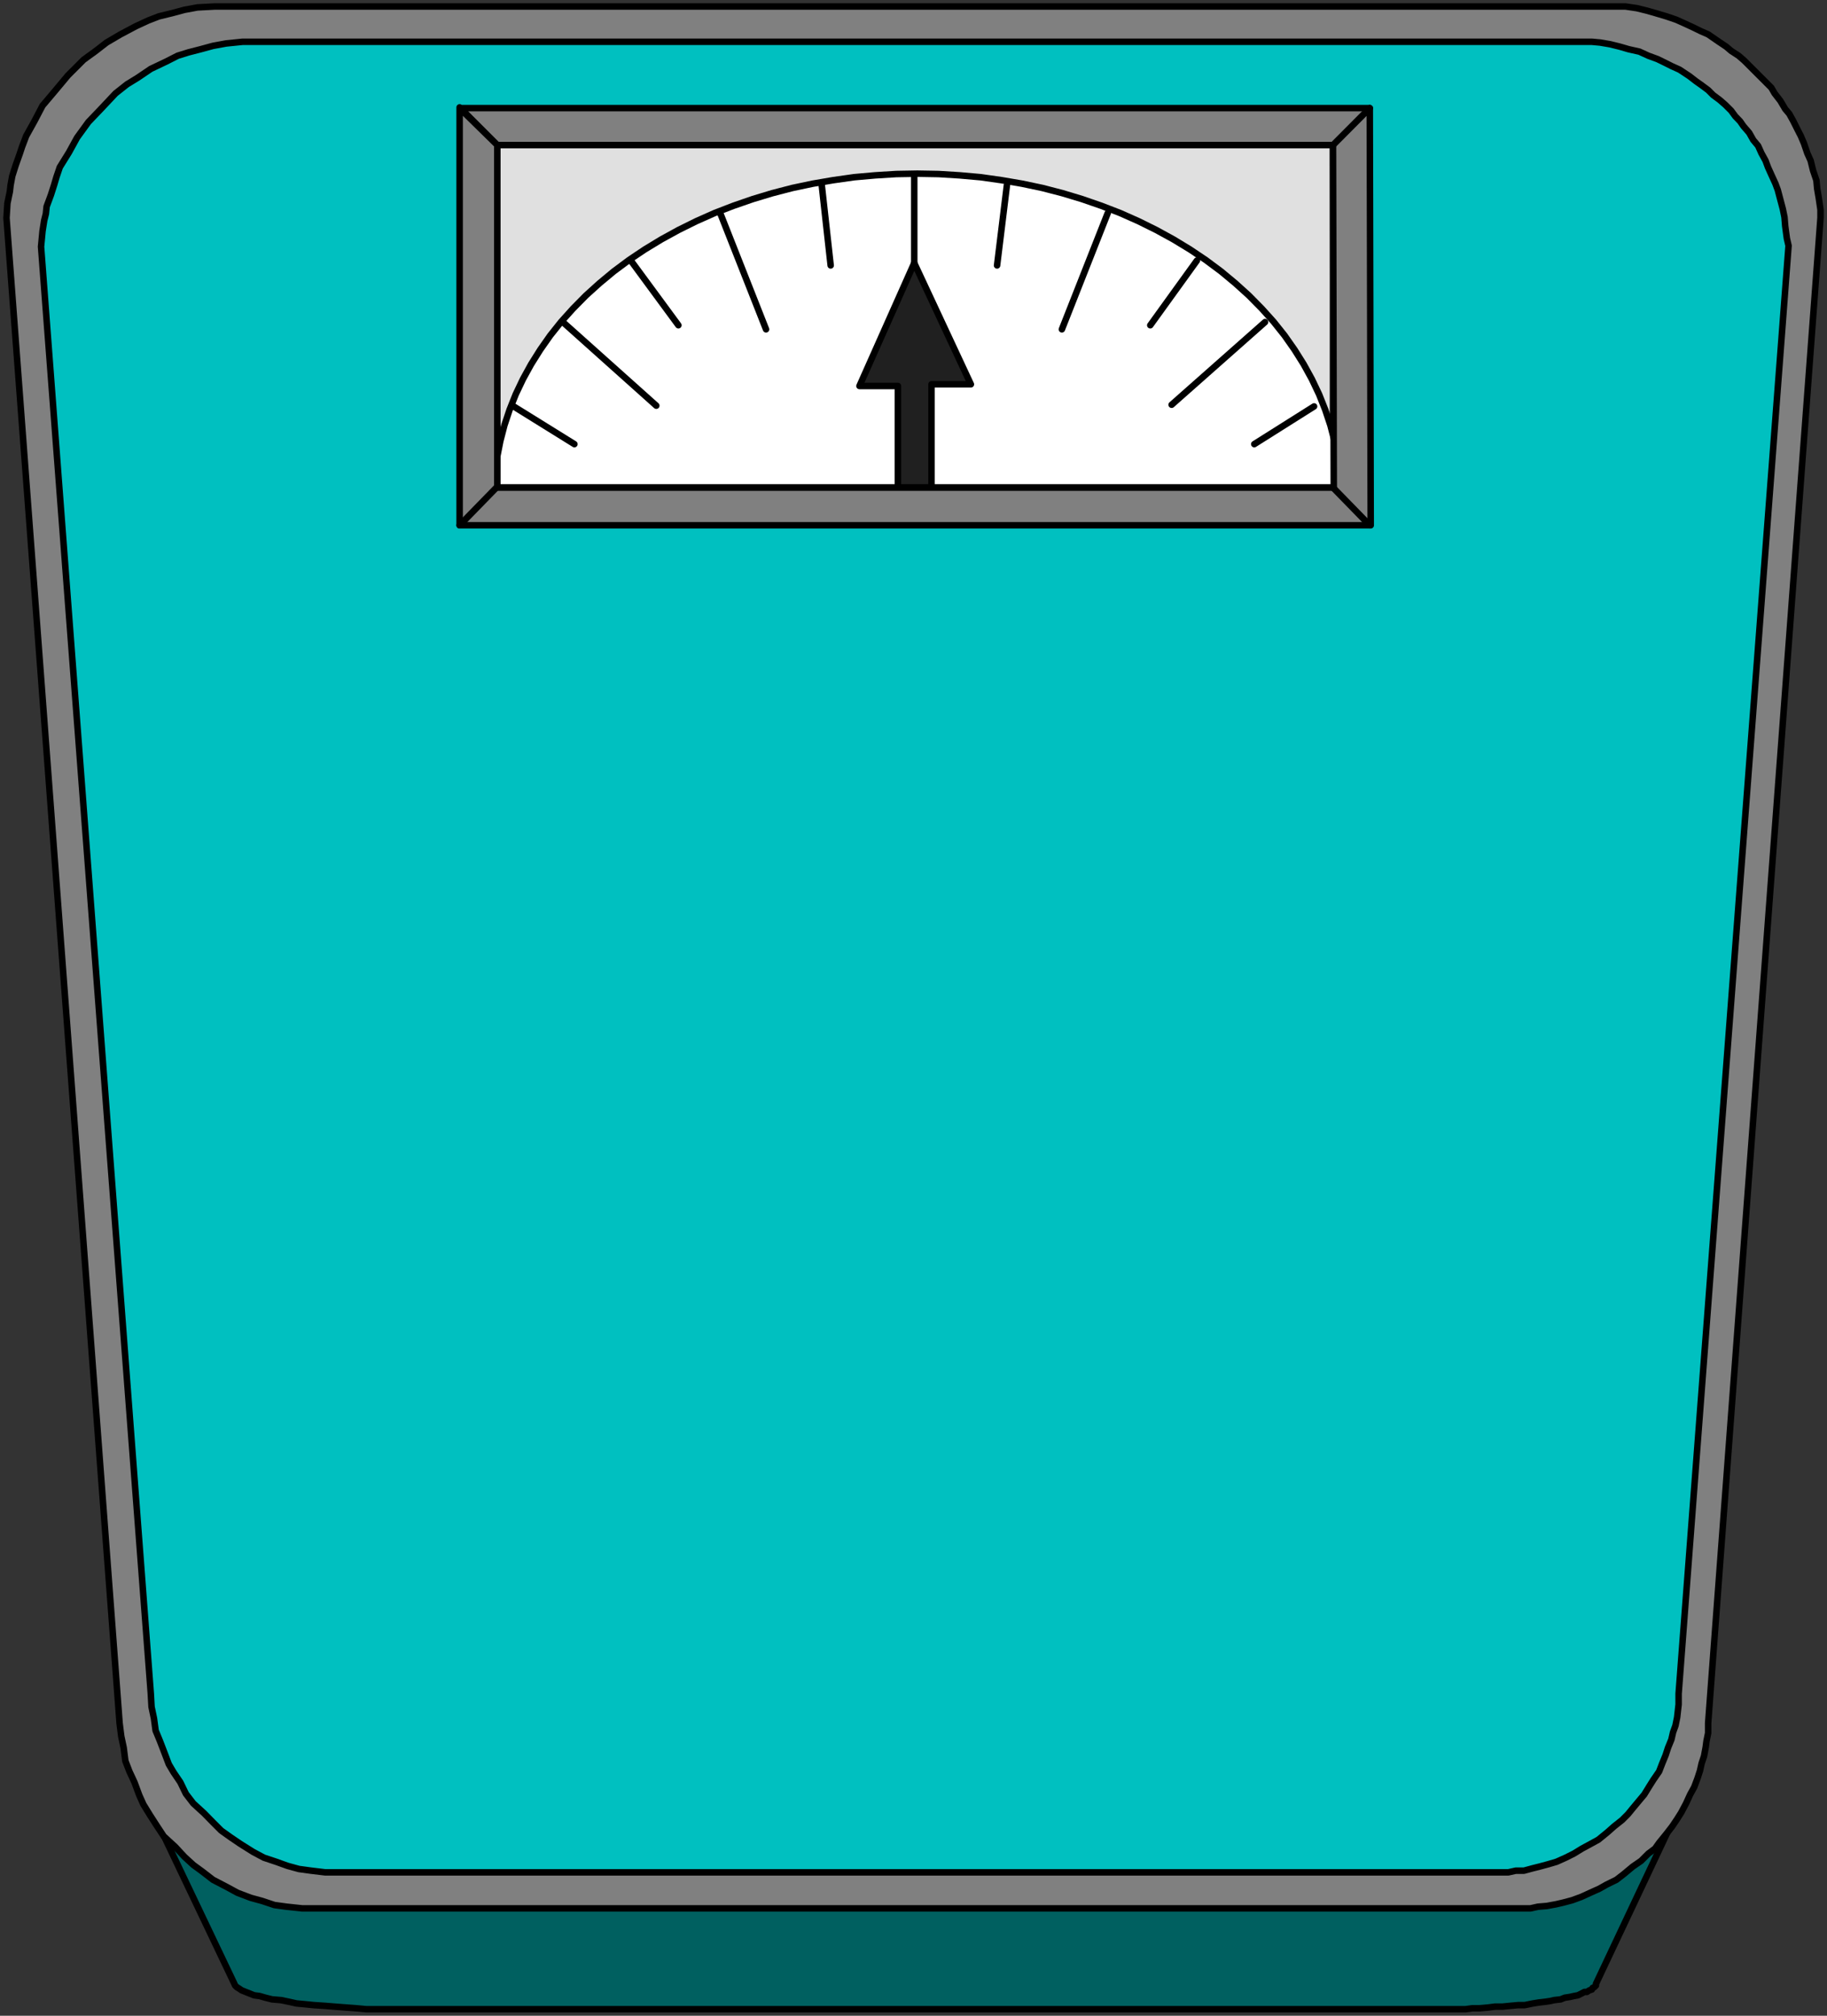 <?xml version="1.0" encoding="UTF-8" standalone="no"?>
<svg
   xmlns:ooo="http://xml.openoffice.org/svg/export"
   xmlns:dc="http://purl.org/dc/elements/1.1/"
   xmlns:cc="http://creativecommons.org/ns#"
   xmlns:rdf="http://www.w3.org/1999/02/22-rdf-syntax-ns#"
   xmlns:svg="http://www.w3.org/2000/svg"
   xmlns="http://www.w3.org/2000/svg"
   xmlns:sodipodi="http://sodipodi.sourceforge.net/DTD/sodipodi-0.dtd"
   xmlns:inkscape="http://www.inkscape.org/namespaces/inkscape"
   version="1.2"
   width="98.38mm"
   height="108.52mm"
   viewBox="0 0 9838 10852"
   preserveAspectRatio="xMidYMid"
   xml:space="preserve"
   id="svg122"
   sodipodi:docname="scale.svg"
   style="fill-rule:evenodd;stroke-width:28.222;stroke-linejoin:round"
   inkscape:version="0.92.5 (2060ec1f9f, 2020-04-08)"><rect x="0" y="0" width="9838" height="10852" fill="#333333" stroke="none"/><sodipodi:namedview
   pagecolor="#ffffff"
   bordercolor="#666666"
   borderopacity="1"
   objecttolerance="10"
   gridtolerance="10"
   guidetolerance="10"
   inkscape:pageopacity="0"
   inkscape:pageshadow="2"
   inkscape:window-width="664"
   inkscape:window-height="487"
   id="namedview124"
   showgrid="false"
   inkscape:zoom="0.2102413"
   inkscape:cx="185.91496"
   inkscape:cy="205.07716"
   inkscape:window-x="0"
   inkscape:window-y="0"
   inkscape:window-maximized="0"
   inkscape:current-layer="svg122" />
 <defs
   class="ClipPathGroup"
   id="defs8">
  <clipPath
   id="presentation_clip_path"
   clipPathUnits="userSpaceOnUse">
   <rect
   x="0"
   y="0"
   width="21000"
   height="29700"
   id="rect2" />
  </clipPath>
  <clipPath
   id="presentation_clip_path_shrink"
   clipPathUnits="userSpaceOnUse">
   <rect
   x="21"
   y="29"
   width="20958"
   height="29641"
   id="rect5" />
  </clipPath>
 </defs>
 <defs
   class="TextShapeIndex"
   id="defs12">
  <g
   ooo:slide="id1"
   ooo:id-list="id3"
   id="g10" />
 </defs>
 <defs
   class="EmbeddedBulletChars"
   id="defs44">
  <g
   id="bullet-char-template-57356"
   transform="matrix(4.8828125e-4,0,0,-4.8828125e-4,0,0)">
   <path
   d="M 580,1141 1163,571 580,0 -4,571 Z"
   id="path14"
   inkscape:connector-curvature="0" />
  </g>
  <g
   id="bullet-char-template-57354"
   transform="matrix(4.8828125e-4,0,0,-4.8828125e-4,0,0)">
   <path
   d="M 8,1128 H 1137 V 0 H 8 Z"
   id="path17"
   inkscape:connector-curvature="0" />
  </g>
  <g
   id="bullet-char-template-10146"
   transform="matrix(4.8828125e-4,0,0,-4.8828125e-4,0,0)">
   <path
   d="M 174,0 602,739 174,1481 1456,739 Z M 1358,739 309,1346 659,739 Z"
   id="path20"
   inkscape:connector-curvature="0" />
  </g>
  <g
   id="bullet-char-template-10132"
   transform="matrix(4.8828125e-4,0,0,-4.8828125e-4,0,0)">
   <path
   d="M 2015,739 1276,0 H 717 l 543,543 H 174 v 393 h 1086 l -543,545 h 557 z"
   id="path23"
   inkscape:connector-curvature="0" />
  </g>
  <g
   id="bullet-char-template-10007"
   transform="matrix(4.8828125e-4,0,0,-4.8828125e-4,0,0)">
   <path
   d="m 0,-2 c -7,16 -16,29 -25,39 l 381,530 c -94,256 -141,385 -141,387 0,25 13,38 40,38 9,0 21,-2 34,-5 21,4 42,12 65,25 l 27,-13 111,-251 280,301 64,-25 24,25 c 21,-10 41,-24 62,-43 C 886,937 835,863 770,784 769,783 710,716 594,584 L 774,223 c 0,-27 -21,-55 -63,-84 l 16,-20 C 717,90 699,76 672,76 641,76 570,178 457,381 L 164,-76 c -22,-34 -53,-51 -92,-51 -42,0 -63,17 -64,51 -7,9 -10,24 -10,44 0,9 1,19 2,30 z"
   id="path26"
   inkscape:connector-curvature="0" />
  </g>
  <g
   id="bullet-char-template-10004"
   transform="matrix(4.8828125e-4,0,0,-4.8828125e-4,0,0)">
   <path
   d="M 285,-33 C 182,-33 111,30 74,156 52,228 41,333 41,471 c 0,78 14,145 41,201 34,71 87,106 158,106 53,0 88,-31 106,-94 l 23,-176 c 8,-64 28,-97 59,-98 l 735,706 c 11,11 33,17 66,17 42,0 63,-15 63,-46 V 965 c 0,-36 -10,-64 -30,-84 L 442,47 C 390,-6 338,-33 285,-33 Z"
   id="path29"
   inkscape:connector-curvature="0" />
  </g>
  <g
   id="bullet-char-template-9679"
   transform="matrix(4.8828125e-4,0,0,-4.8828125e-4,0,0)">
   <path
   d="M 813,0 C 632,0 489,54 383,161 276,268 223,411 223,592 c 0,181 53,324 160,431 106,107 249,161 430,161 179,0 323,-54 432,-161 108,-107 162,-251 162,-431 0,-180 -54,-324 -162,-431 C 1136,54 992,0 813,0 Z"
   id="path32"
   inkscape:connector-curvature="0" />
  </g>
  <g
   id="bullet-char-template-8226"
   transform="matrix(4.8828125e-4,0,0,-4.8828125e-4,0,0)">
   <path
   d="m 346,457 c -73,0 -137,26 -191,78 -54,51 -81,114 -81,188 0,73 27,136 81,188 54,52 118,78 191,78 73,0 134,-26 185,-79 51,-51 77,-114 77,-187 0,-75 -25,-137 -76,-188 -50,-52 -112,-78 -186,-78 z"
   id="path35"
   inkscape:connector-curvature="0" />
  </g>
  <g
   id="bullet-char-template-8211"
   transform="matrix(4.8828125e-4,0,0,-4.8828125e-4,0,0)">
   <path
   d="M -4,459 H 1135 V 606 H -4 Z"
   id="path38"
   inkscape:connector-curvature="0" />
  </g>
  <g
   id="bullet-char-template-61548"
   transform="matrix(4.8828125e-4,0,0,-4.8828125e-4,0,0)">
   <path
   d="m 173,740 c 0,163 58,303 173,419 116,115 255,173 419,173 163,0 302,-58 418,-173 116,-116 174,-256 174,-419 0,-163 -58,-303 -174,-418 C 1067,206 928,148 765,148 601,148 462,206 346,322 231,437 173,577 173,740 Z"
   id="path41"
   inkscape:connector-curvature="0" />
  </g>
 </defs>
 <g
   id="g49"
   transform="translate(-5581,-9424)">
  <g
   id="id2"
   class="Master_Slide">
   <g
   id="bg-id2"
   class="Background" />
   <g
   id="bo-id2"
   class="BackgroundObjects" />
  </g>
 </g>
 <g
   class="SlideGroup"
   id="g120"
   transform="translate(-5581,-9424)">
  <g
   id="g118">
   <g
   id="container-id1">
    <g
   id="id1"
   class="Slide"
   clip-path="url(#presentation_clip_path)">
     <g
   class="Page"
   id="g114">
      <g
   class="Graphic"
   id="g112">
       <g
   id="id3">
        <rect
   class="BoundingBox"
   x="5581"
   y="9424"
   width="9838"
   height="10852"
   id="rect51"
   style="fill:none;stroke:none" />
        <path
   d="m 7279,18833 h 6446 35 36 48 l 49,5 h 39 l 53,4 h 44 l 44,5 h 31 l 40,4 h 31 l 48,9 36,4 26,5 h 35 l 27,4 22,5 26,4 27,4 26,5 18,4 h 22 l 27,9 22,4 17,5 18,4 18,5 17,9 13,4 14,9 h 17 l 9,9 18,8 4,5 5,9 8,8 5,9 -525,1112 v 9 l -4,4 -5,5 -9,4 -4,9 -13,4 -14,9 h -13 l -17,9 -18,9 -22,4 -22,5 -27,4 -22,9 -35,4 -22,5 -27,4 -35,4 -31,5 -44,9 h -35 l -44,4 -40,4 h -40 l -39,5 -45,4 h -39 l -36,5 h -44 -39 -36 -26 -2819 -2709 -119 -71 -57 l -53,-5 -53,-4 -66,-5 -49,-4 -61,-4 -49,-5 -44,-4 -40,-9 -44,-9 -48,-4 -36,-9 -31,-9 -30,-4 -22,-9 -23,-9 -22,-9 -13,-9 -13,-8 -9,-9 -4,-9 -530,-1112 9,-13 9,-9 4,-4 9,-5 18,-13 13,-4 13,-5 18,-8 40,-14 39,-9 53,-13 62,-9 75,-17 h 53 l 49,-9 66,-9 70,-4 h 58 l 53,-5 57,-4 57,-5 h 62 z"
   id="path53"
   inkscape:connector-curvature="0"
   style="fill:#006060;stroke:none" />
        <path
   d="m 7279,18833 h 6446 35 36 48 l 49,5 h 39 l 53,4 h 44 l 44,5 h 31 l 40,4 h 31 l 48,9 36,4 26,5 h 35 l 27,4 22,5 26,4 27,4 26,5 18,4 h 22 l 27,9 22,4 17,5 18,4 18,5 17,9 13,4 14,9 h 17 l 9,9 18,8 4,5 5,9 8,8 5,9 -525,1112 v 9 l -4,4 -5,5 -9,4 -4,9 -13,4 -14,9 h -13 l -17,9 -18,9 -22,4 -22,5 -27,4 -22,9 -35,4 -22,5 -27,4 -35,4 -31,5 -44,9 h -35 l -44,4 -40,4 h -40 l -39,5 -45,4 h -39 l -36,5 h -44 -39 -36 -26 -2819 -2709 -119 -71 -57 l -53,-5 -53,-4 -66,-5 -49,-4 -61,-4 -49,-5 -44,-4 -40,-9 -44,-9 -48,-4 -36,-9 -31,-9 -30,-4 -22,-9 -23,-9 -22,-9 -13,-9 -13,-8 -9,-9 -4,-9 -530,-1112 9,-13 9,-9 4,-4 9,-5 18,-13 13,-4 13,-5 18,-8 40,-14 39,-9 53,-13 62,-9 75,-17 h 53 l 49,-9 66,-9 70,-4 h 58 l 53,-5 57,-4 57,-5 h 62 z"
   id="path55"
   inkscape:connector-curvature="0"
   style="fill:none;stroke:#000000;stroke-width:35;stroke-linecap:round;stroke-linejoin:round" />
        <path
   d="m 6737,9459 h 7517 40 40 l 61,9 53,13 49,14 57,17 53,18 49,22 39,18 45,22 39,17 58,40 39,26 27,23 40,26 30,26 31,31 31,31 31,31 31,31 22,22 18,31 31,40 26,44 22,26 22,40 22,44 18,35 17,40 18,53 18,40 13,53 18,53 4,44 9,53 9,61 v 44 l -605,8104 v 53 l -9,44 -4,31 -9,49 -13,39 -9,40 -13,40 -18,48 -22,40 -22,48 -26,49 -22,35 -27,40 -31,40 -39,48 -22,31 -36,27 -39,39 -45,31 -48,40 -40,31 -53,26 -39,22 -49,22 -48,22 -49,18 -49,13 -39,9 -49,9 -48,4 -40,9 h -31 -3287 -3158 -137 l -84,-9 -66,-9 -66,-22 -62,-17 -71,-27 -57,-31 -75,-39 -57,-44 -49,-36 -48,-44 -49,-53 -62,-57 -35,-53 -40,-62 -35,-57 -22,-49 -26,-70 -27,-58 -22,-57 -9,-71 -13,-61 -9,-71 -609,-8104 5,-79 13,-62 4,-35 9,-49 18,-57 22,-62 13,-39 22,-58 44,-79 44,-84 71,-84 66,-79 84,-84 66,-48 58,-45 75,-44 83,-44 67,-31 57,-22 70,-17 67,-18 70,-13 z"
   id="path57"
   inkscape:connector-curvature="0"
   style="fill:#808080;stroke:none" />
        <path
   d="m 6737,9459 h 7517 40 40 l 61,9 53,13 49,14 57,17 53,18 49,22 39,18 45,22 39,17 58,40 39,26 27,23 40,26 30,26 31,31 31,31 31,31 31,31 22,22 18,31 31,40 26,44 22,26 22,40 22,44 18,35 17,40 18,53 18,40 13,53 18,53 4,44 9,53 9,61 v 44 l -605,8104 v 53 l -9,44 -4,31 -9,49 -13,39 -9,40 -13,40 -18,48 -22,40 -22,48 -26,49 -22,35 -27,40 -31,40 -39,48 -22,31 -36,27 -39,39 -45,31 -48,40 -40,31 -53,26 -39,22 -49,22 -48,22 -49,18 -49,13 -39,9 -49,9 -48,4 -40,9 h -31 -3287 -3158 -137 l -84,-9 -66,-9 -66,-22 -62,-17 -71,-27 -57,-31 -75,-39 -57,-44 -49,-36 -48,-44 -49,-53 -62,-57 -35,-53 -40,-62 -35,-57 -22,-49 -26,-70 -27,-58 -22,-57 -9,-71 -13,-61 -9,-71 -609,-8104 5,-79 13,-62 4,-35 9,-49 18,-57 22,-62 13,-39 22,-58 44,-79 44,-84 71,-84 66,-79 84,-84 66,-48 58,-45 75,-44 83,-44 67,-31 57,-22 70,-17 67,-18 70,-13 z"
   id="path59"
   inkscape:connector-curvature="0"
   style="fill:none;stroke:#000000;stroke-width:35;stroke-linecap:round;stroke-linejoin:round" />
        <path
   d="m 6887,9649 h 7231 35 l 44,4 53,9 53,13 48,14 58,13 48,22 49,18 35,17 44,22 40,18 53,35 35,27 31,22 35,26 27,27 35,26 31,27 31,31 22,30 26,27 18,26 31,36 22,39 26,31 18,40 22,40 13,35 18,40 22,48 13,35 14,53 13,49 9,44 4,49 9,66 9,39 -592,7795 v 58 l -4,35 -4,35 -9,44 -13,36 -9,39 -18,44 -13,40 -18,44 -17,44 -31,45 -22,35 -27,44 -26,31 -40,48 -22,27 -31,31 -44,35 -35,31 -49,40 -40,22 -48,26 -44,27 -44,22 -49,22 -44,13 -48,13 -36,9 -48,13 h -44 l -40,9 h -35 -3159 -3040 -137 l -75,-9 -66,-9 -62,-17 -61,-22 -66,-22 -58,-31 -70,-44 -53,-36 -49,-35 -44,-44 -48,-49 -58,-53 -40,-52 -30,-62 -36,-53 -26,-44 -27,-71 -22,-57 -22,-53 -9,-66 -13,-62 -4,-71 -591,-7790 8,-84 9,-57 9,-36 4,-39 23,-62 17,-53 13,-44 18,-53 49,-79 44,-80 61,-84 67,-70 79,-84 62,-49 57,-35 71,-48 84,-40 61,-31 58,-18 66,-17 66,-18 71,-13 z"
   id="path61"
   inkscape:connector-curvature="0"
   style="fill:#00c0c0;stroke:none" />
        <path
   d="m 6887,9649 h 7231 35 l 44,4 53,9 53,13 48,14 58,13 48,22 49,18 35,17 44,22 40,18 53,35 35,27 31,22 35,26 27,27 35,26 31,27 31,31 22,30 26,27 18,26 31,36 22,39 26,31 18,40 22,40 13,35 18,40 22,48 13,35 14,53 13,49 9,44 4,49 9,66 9,39 -592,7795 v 58 l -4,35 -4,35 -9,44 -13,36 -9,39 -18,44 -13,40 -18,44 -17,44 -31,45 -22,35 -27,44 -26,31 -40,48 -22,27 -31,31 -44,35 -35,31 -49,40 -40,22 -48,26 -44,27 -44,22 -49,22 -44,13 -48,13 -36,9 -48,13 h -44 l -40,9 h -35 -3159 -3040 -137 l -75,-9 -66,-9 -62,-17 -61,-22 -66,-22 -58,-31 -70,-44 -53,-36 -49,-35 -44,-44 -48,-49 -58,-53 -40,-52 -30,-62 -36,-53 -26,-44 -27,-71 -22,-57 -22,-53 -9,-66 -13,-62 -4,-71 -591,-7790 8,-84 9,-57 9,-36 4,-39 23,-62 17,-53 13,-44 18,-53 49,-79 44,-80 61,-84 67,-70 79,-84 62,-49 57,-35 71,-48 84,-40 61,-31 58,-18 66,-17 66,-18 71,-13 z"
   id="path63"
   inkscape:connector-curvature="0"
   style="fill:none;stroke:#000000;stroke-width:35;stroke-linecap:round;stroke-linejoin:round" />
        <path
   d="m 8254,10205 h 4505 v 1844 H 8254 Z"
   id="path65"
   inkscape:connector-curvature="0"
   style="fill:#e0e0e0;stroke:none" />
        <path
   d="m 8254,10205 h 4505 v 1844 H 8254 Z"
   id="path67"
   inkscape:connector-curvature="0"
   style="fill:none;stroke:#000000;stroke-width:35;stroke-linecap:round;stroke-linejoin:round" />
        <path
   d="m 10521,12096 2279,-38 -5,-87 -11,-86 -17,-86 -22,-85 -28,-84 -33,-83 -39,-82 -44,-80 -49,-78 -54,-77 -59,-74 -64,-71 -69,-70 -73,-66 -77,-64 -82,-61 -85,-57 -89,-54 -93,-51 -95,-47 -99,-44 -101,-39 -104,-36 -106,-32 -108,-28 -109,-23 -111,-19 -113,-16 -113,-10 -113,-7 -114,-2 -114,2 -113,7 -113,10 -113,16 -111,19 -109,23 -108,28 -106,32 -104,36 -101,39 -99,44 -95,47 -93,51 -89,54 -85,57 -82,61 -77,64 -73,66 -69,70 -64,71 -59,74 -54,77 -49,78 -44,80 -39,82 -33,83 -28,84 -22,85 -17,86 -11,86 -5,87 z"
   id="path69"
   inkscape:connector-curvature="0"
   style="fill:#ffffff;stroke:none" />
        <path
   d="m 10521,12096 2279,-38 -5,-87 -11,-86 -17,-86 -22,-85 -28,-84 -33,-83 -39,-82 -44,-80 -49,-78 -54,-77 -59,-74 -64,-71 -69,-70 -73,-66 -77,-64 -82,-61 -85,-57 -89,-54 -93,-51 -95,-47 -99,-44 -101,-39 -104,-36 -106,-32 -108,-28 -109,-23 -111,-19 -113,-16 -113,-10 -113,-7 -114,-2 -114,2 -113,7 -113,10 -113,16 -111,19 -109,23 -108,28 -106,32 -104,36 -101,39 -99,44 -95,47 -93,51 -89,54 -85,57 -82,61 -77,64 -73,66 -69,70 -64,71 -59,74 -54,77 -49,78 -44,80 -39,82 -33,83 -28,84 -22,85 -17,86 -11,86 -5,87 z"
   id="path71"
   inkscape:connector-curvature="0"
   style="fill:none;stroke:#000000;stroke-width:35;stroke-linecap:round;stroke-linejoin:round" />
        <path
   d="m 8202,12049 h 4557"
   id="path73"
   inkscape:connector-curvature="0"
   style="fill:none;stroke:#000000;stroke-width:35;stroke-linecap:round;stroke-linejoin:round" />
        <path
   d="m 10504,10377 v 688"
   id="path75"
   inkscape:connector-curvature="0"
   style="fill:none;stroke:#000000;stroke-width:35;stroke-linecap:round;stroke-linejoin:round" />
        <path
   d="m 8612,11158 503,450"
   id="path77"
   inkscape:connector-curvature="0"
   style="fill:none;stroke:#000000;stroke-width:35;stroke-linecap:round;stroke-linejoin:round" />
        <path
   d="m 9459,10571 247,626"
   id="path79"
   inkscape:connector-curvature="0"
   style="fill:none;stroke:#000000;stroke-width:35;stroke-linecap:round;stroke-linejoin:round" />
        <path
   d="m 8978,10827 256,348"
   id="path81"
   inkscape:connector-curvature="0"
   style="fill:none;stroke:#000000;stroke-width:35;stroke-linecap:round;stroke-linejoin:round" />
        <path
   d="m 10006,10421 48,432"
   id="path83"
   inkscape:connector-curvature="0"
   style="fill:none;stroke:#000000;stroke-width:35;stroke-linecap:round;stroke-linejoin:round" />
        <path
   d="m 8347,11612 327,203"
   id="path85"
   inkscape:connector-curvature="0"
   style="fill:none;stroke:#000000;stroke-width:35;stroke-linecap:round;stroke-linejoin:round" />
        <path
   d="m 12393,11158 -503,445"
   id="path87"
   inkscape:connector-curvature="0"
   style="fill:none;stroke:#000000;stroke-width:35;stroke-linecap:round;stroke-linejoin:round" />
        <path
   d="m 11546,10571 -247,626"
   id="path89"
   inkscape:connector-curvature="0"
   style="fill:none;stroke:#000000;stroke-width:35;stroke-linecap:round;stroke-linejoin:round" />
        <path
   d="m 12026,10827 -251,348"
   id="path91"
   inkscape:connector-curvature="0"
   style="fill:none;stroke:#000000;stroke-width:35;stroke-linecap:round;stroke-linejoin:round" />
        <path
   d="m 11003,10421 -53,432"
   id="path93"
   inkscape:connector-curvature="0"
   style="fill:none;stroke:#000000;stroke-width:35;stroke-linecap:round;stroke-linejoin:round" />
        <path
   d="m 12657,11612 -322,203"
   id="path95"
   inkscape:connector-curvature="0"
   style="fill:none;stroke:#000000;stroke-width:35;stroke-linecap:round;stroke-linejoin:round" />
        <path
   d="m 10504,10840 -295,662 h 207 v 547 h 181 v -556 h 212 z"
   id="path97"
   inkscape:connector-curvature="0"
   style="fill:#202020;stroke:none" />
        <path
   d="m 10504,10840 -295,662 h 207 v 547 h 181 v -556 h 212 z"
   id="path99"
   inkscape:connector-curvature="0"
   style="fill:none;stroke:#000000;stroke-width:35;stroke-linecap:round;stroke-linejoin:round" />
        <path
   d="m 8056,10006 h 4901 l 5,2246 H 8056 v -2250 l 203,203 v 1844 h 4504 l -4,-1844 H 8259 Z"
   id="path101"
   inkscape:connector-curvature="0"
   style="fill:#808080;stroke:none" />
        <path
   d="m 8056,10006 h 4901 l 5,2246 H 8056 v -2250 l 203,203 v 1844 h 4504 l -4,-1844 H 8259 Z"
   id="path103"
   inkscape:connector-curvature="0"
   style="fill:none;stroke:#000000;stroke-width:35;stroke-linecap:round;stroke-linejoin:round" />
        <path
   d="m 8254,12049 -198,203"
   id="path105"
   inkscape:connector-curvature="0"
   style="fill:none;stroke:#000000;stroke-width:35;stroke-linecap:round;stroke-linejoin:round" />
        <path
   d="m 12759,12049 198,203"
   id="path107"
   inkscape:connector-curvature="0"
   style="fill:none;stroke:#000000;stroke-width:35;stroke-linecap:round;stroke-linejoin:round" />
        <path
   d="m 12957,10006 -198,199"
   id="path109"
   inkscape:connector-curvature="0"
   style="fill:none;stroke:#000000;stroke-width:35;stroke-linecap:round;stroke-linejoin:round" />
       </g>
      </g>
     </g>
    </g>
   </g>
  </g>
 </g>
</svg>